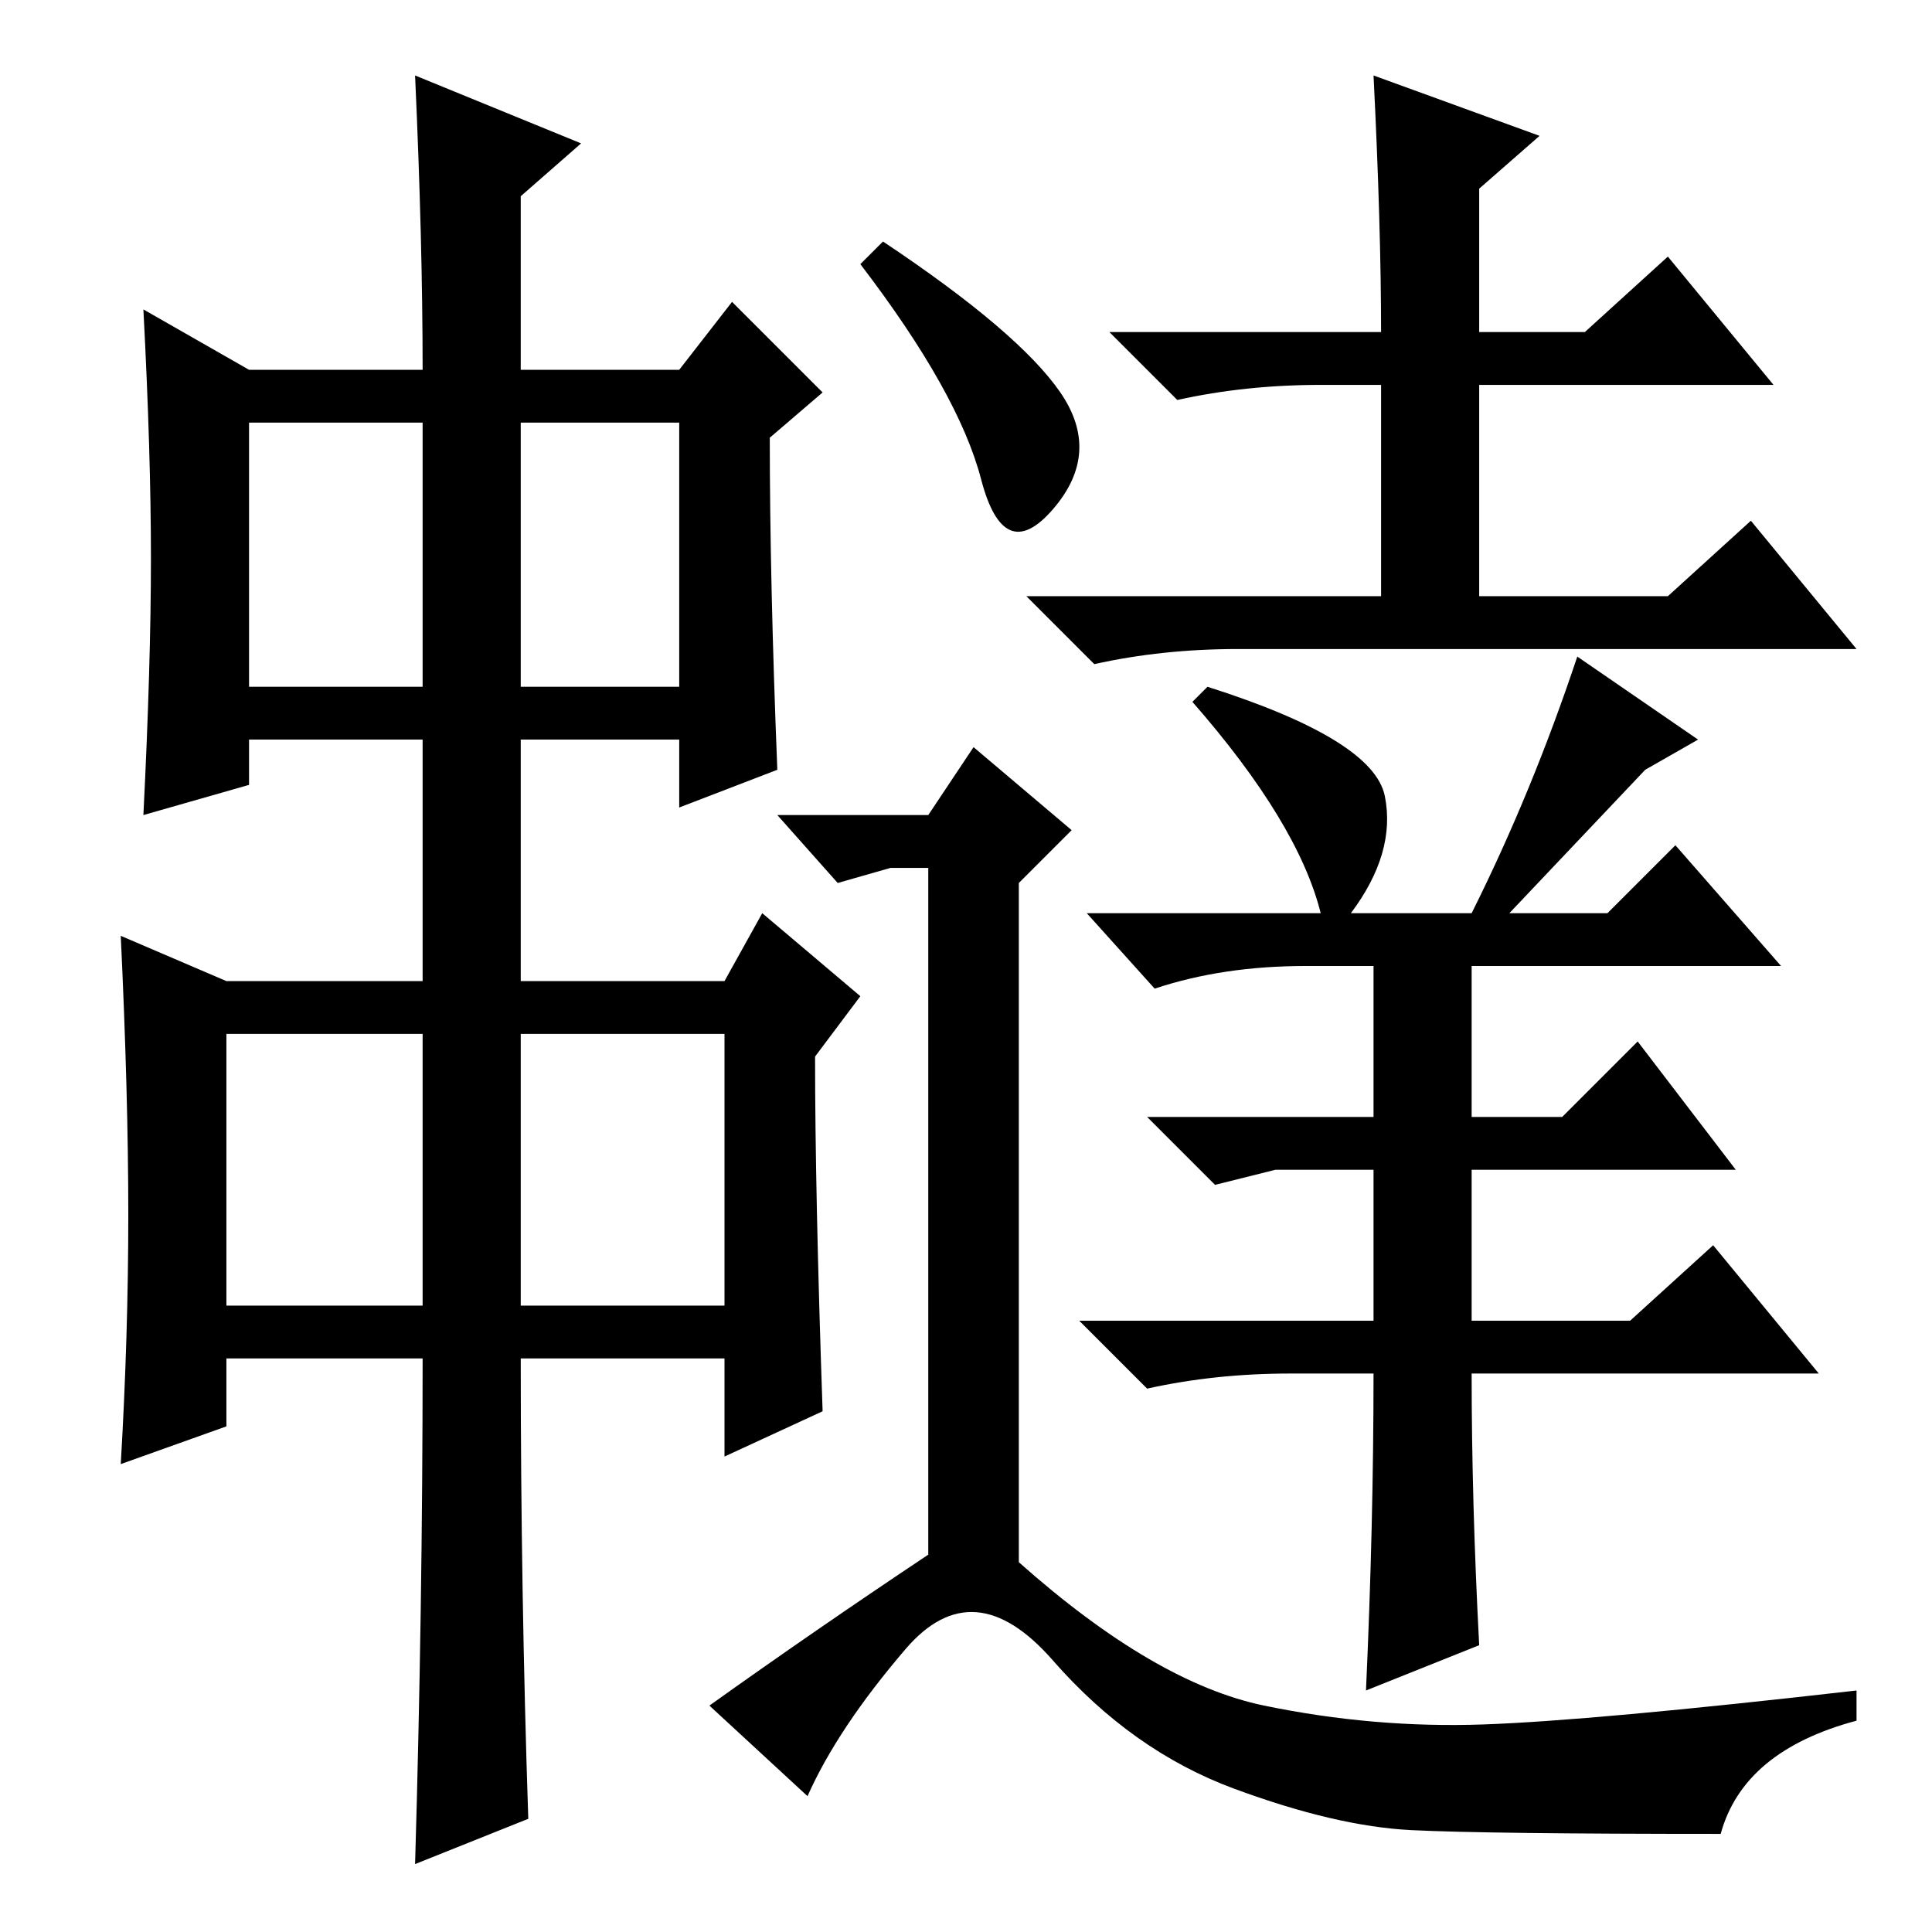<?xml version="1.0" standalone="no"?>
<!DOCTYPE svg PUBLIC "-//W3C//DTD SVG 1.1//EN" "http://www.w3.org/Graphics/SVG/1.1/DTD/svg11.dtd" >
<svg xmlns="http://www.w3.org/2000/svg" xmlns:xlink="http://www.w3.org/1999/xlink" version="1.1" viewBox="0 -36 256 256">
  <g transform="matrix(1 0 0 -1 0 220)">
   <path fill="currentColor"
d="M69 83h27v36h-27v-36zM17 95q0 16 -1 37l14 -6h26v32h-23v-6l-14 -4q1 20 1 34t-1 33l14 -8h23q0 17 -1 39l22 -9l-8 -7v-23h21l7 9l12 -12l-7 -6q0 -19 1 -44l-13 -5v9h-21v-32h27l5 9l13 -11l-6 -8q0 -18 1 -47l-13 -6v13h-27q0 -31 1 -61l-15 -6q1 34 1 67h-26v-9
l-14 -5q1 17 1 33zM33 165h23v35h-23v-35zM69 165h21v35h-21v-35zM30 83h26v36h-26v-36zM140.5 204q5.5 -8 -1 -15.5t-9.5 4t-16 28.5l3 3q18 -12 23.5 -20zM123 50v95v-4h-5l-7 -2l-8 9h20l6 9l13 -11l-7 -7v-90q18 -16 32.5 -19t29 -2.5t49.5 4.5v-4q-15 -4 -18 -15
q-31 0 -41 0.5t-23.5 5.5t-24 17t-19.5 1.5t-13 -19.5l-13 12q14 10 29 20zM175 205q-10 0 -19 -2l-9 9h36q0 14 -1 34l22 -8l-8 -7v-19h14l11 10l14 -17h-39v-28h25l11 10l14 -17h-82q-10 0 -19 -2l-9 9h47v28h-8zM225 158l-7 -4l-18 -19h13l9 9l14 -16h-41v-20h12l10 10
l13 -17h-35v-20h21l11 10l14 -17h-46q0 -17 1 -36l-15 -6q1 22 1 42h-11q-10 0 -19 -2l-9 9h39v20h-13l-8 -2l-9 9h30v20h-9q-11 0 -20 -3l-9 10h31q-3 12 -17 28l2 2q22 -7 23.5 -14.5t-4.5 -15.5h16q8 16 14 34z" />
  </g>

</svg>
